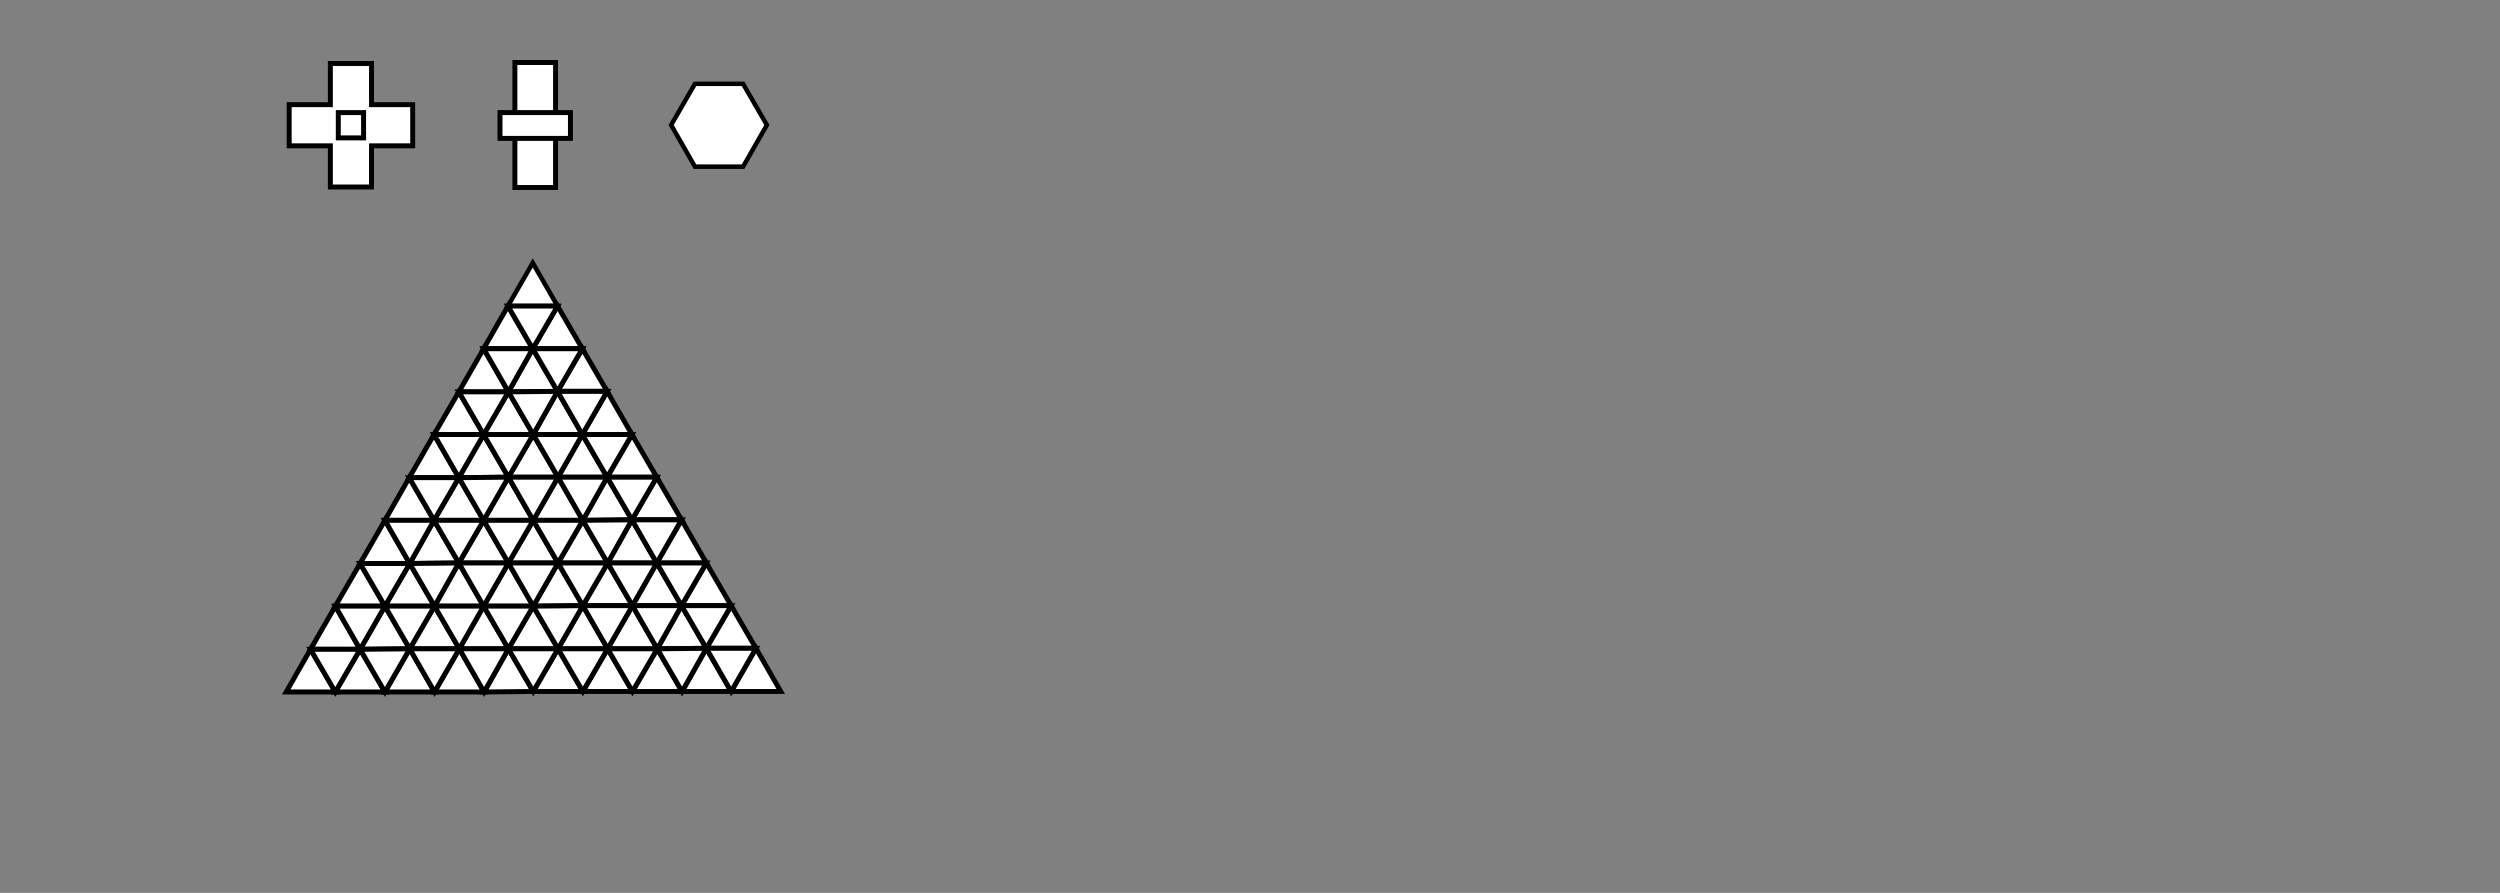 <?xml version="1.0" encoding="utf-8"?>
<!-- Generator: Adobe Illustrator 21.0.0, SVG Export Plug-In . SVG Version: 6.00 Build 0)  -->
<svg version="1.1" id="Layer_1" xmlns="http://www.w3.org/2000/svg" xmlns:xlink="http://www.w3.org/1999/xlink" x="0px" y="0px"
	 viewBox="0 0 504 180" style="enable-background:new 0 0 504 180;" xml:space="preserve">
<rect x="0" y="0" width="504" height="180" fill="#808080" stroke="none"/>
<style type="text/css">
	.st0{fill:#FFFFFF;stroke:#000000;stroke-miterlimit:10;}
	.st1{fill:#FFFFFF;stroke:#000000;stroke-width:0.907;stroke-miterlimit:10;}
	.st2{fill:#FFFFFF;stroke:#000000;stroke-width:0.923;stroke-miterlimit:10;}
</style>
<g>
	<g>
		<rect id="scalebar" x="103.8" y="12.6" class="st0" width="8.2" height="25.2"/>
		<rect id="scaleslider" x="100.8" y="22.7" class="st0" width="14.2" height="5.2"/>
	</g>
	<g>
		<polygon id="tranbar" class="st0" points="58.3,21.1 66.6,21.1 66.6,12.8 74.9,12.8 74.9,21.1 83.2,21.1 83.2,29.4 74.9,29.4 
			74.9,37.7 66.6,37.7 66.6,29.4 58.3,29.4 		"/>
		<rect id="translider" x="68.2" y="22.7" class="st0" width="5.1" height="5.1"/>
	</g>
	<g>
		<polygon id="rotate" class="st1" points="140.1,33.6 135.3,25.2 140.1,16.9 149.8,16.9 154.6,25.2 149.8,33.6 		"/>
	</g>
</g>
<g>
	<polygon id="tri_0" class="st2" points="102.4,61.7 107.4,53 112.4,61.7 	"/>
	<polygon id="tri_0_18_" class="st0" points="97.5,70.3 102.4,61.7 107.4,70.3 	"/>
	<polygon id="tri_1_16_" class="st0" points="107.4,70.3 112.4,61.7 117.4,70.3 	"/>
	<polygon id="tri_0_17_" class="st0" points="112.4,61.7 107.4,70.3 102.4,61.7 	"/>
	<polygon id="tri_0_16_" class="st0" points="92.5,79 97.5,70.3 102.5,79 	"/>
	<polygon id="tri_1_15_" class="st0" points="102.5,79 107.4,70.3 112.4,78.9 	"/>
	<polygon id="tri_0_15_" class="st0" points="107.4,70.3 102.5,79 97.5,70.3 	"/>
	<polygon id="tri_2_14_" class="st0" points="112.4,78.9 117.4,70.3 122.4,78.9 	"/>
	<polygon id="tri_1_14_" class="st0" points="117.4,70.3 112.4,78.9 107.4,70.3 	"/>
	<polygon id="tri_0_14_" class="st0" points="87.5,87.6 92.5,79 97.5,87.6 	"/>
	<polygon id="tri_1_13_" class="st0" points="97.5,87.6 102.5,79 107.5,87.6 	"/>
	<polygon id="tri_0_13_" class="st0" points="102.5,79 97.5,87.6 92.5,79 	"/>
	<polygon id="tri_2_13_" class="st0" points="107.5,87.6 112.4,78.9 117.4,87.6 	"/>
	<polygon id="tri_1_12_" class="st0" points="112.4,78.9 107.5,87.6 102.5,79 	"/>
	<polygon id="tri_3_12_" class="st0" points="117.4,87.6 122.4,78.9 127.4,87.6 	"/>
	<polygon id="tri_2_12_" class="st0" points="122.4,78.9 117.4,87.6 112.4,78.9 	"/>
	<polygon id="tri_0_12_" class="st0" points="82.5,96.3 87.5,87.6 92.5,96.3 	"/>
	<polygon id="tri_1_11_" class="st0" points="92.5,96.3 97.5,87.6 102.5,96.2 	"/>
	<polygon id="tri_0_11_" class="st0" points="97.5,87.6 92.5,96.3 87.5,87.6 	"/>
	<polygon id="tri_2_11_" class="st0" points="102.5,96.2 107.5,87.6 112.5,96.2 	"/>
	<polygon id="tri_1_10_" class="st0" points="107.5,87.6 102.5,96.2 97.5,87.6 	"/>
	<polygon id="tri_3_11_" class="st0" points="112.5,96.2 117.4,87.6 122.4,96.2 	"/>
	<polygon id="tri_2_10_" class="st0" points="117.4,87.6 112.5,96.2 107.5,87.6 	"/>
	<polygon id="tri_4_10_" class="st0" points="122.4,96.2 127.4,87.6 132.4,96.2 	"/>
	<polygon id="tri_3_10_" class="st0" points="127.4,87.6 122.4,96.2 117.4,87.6 	"/>
	<polygon id="tri_0_10_" class="st0" points="77.6,104.9 82.5,96.3 87.5,104.9 	"/>
	<polygon id="tri_1_9_" class="st0" points="87.5,104.9 92.5,96.3 97.5,104.9 	"/>
	<polygon id="tri_0_9_" class="st0" points="92.5,96.3 87.5,104.9 82.5,96.3 	"/>
	<polygon id="tri_2_9_" class="st0" points="97.5,104.9 102.5,96.2 107.5,104.9 	"/>
	<polygon id="tri_1_8_" class="st0" points="102.5,96.2 97.5,104.9 92.5,96.3 	"/>
	<polygon id="tri_3_9_" class="st0" points="107.5,104.9 112.5,96.2 117.5,104.9 	"/>
	<polygon id="tri_2_8_" class="st0" points="112.5,96.2 107.5,104.9 102.5,96.2 	"/>
	<polygon id="tri_4_9_" class="st0" points="117.5,104.9 122.4,96.2 127.4,104.8 	"/>
	<polygon id="tri_3_8_" class="st0" points="122.4,96.2 117.5,104.9 112.5,96.2 	"/>
	<polygon id="tri_5_8_" class="st0" points="127.4,104.8 132.4,96.2 137.4,104.8 	"/>
	<polygon id="tri_4_8_" class="st0" points="132.4,96.2 127.4,104.8 122.4,96.2 	"/>
	<polygon id="tri_0_8_" class="st0" points="72.6,113.6 77.6,104.9 82.6,113.6 	"/>
	<polygon id="tri_1_7_" class="st0" points="82.6,113.6 87.5,104.9 92.5,113.5 	"/>
	<polygon id="tri_0_7_" class="st0" points="87.5,104.9 82.6,113.6 77.6,104.9 	"/>
	<polygon id="tri_2_7_" class="st0" points="92.5,113.5 97.5,104.9 102.5,113.5 	"/>
	<polygon id="tri_1_6_" class="st0" points="97.5,104.9 92.5,113.5 87.5,104.9 	"/>
	<polygon id="tri_3_7_" class="st0" points="102.5,113.5 107.5,104.9 112.5,113.5 	"/>
	<polygon id="tri_2_6_" class="st0" points="107.5,104.9 102.5,113.5 97.5,104.9 	"/>
	<polygon id="tri_4_7_" class="st0" points="112.5,113.5 117.5,104.9 122.5,113.5 	"/>
	<polygon id="tri_3_6_" class="st0" points="117.5,104.9 112.5,113.5 107.5,104.9 	"/>
	<polygon id="tri_5_7_" class="st0" points="122.5,113.5 127.4,104.8 132.4,113.5 	"/>
	<polygon id="tri_4_6_" class="st0" points="127.4,104.8 122.5,113.5 117.5,104.9 	"/>
	<polygon id="tri_6_6_" class="st0" points="132.4,113.5 137.4,104.8 142.4,113.5 	"/>
	<polygon id="tri_5_6_" class="st0" points="137.4,104.8 132.4,113.5 127.4,104.8 	"/>
	<polygon id="tri_0_6_" class="st0" points="67.6,122.2 72.6,113.6 77.6,122.2 	"/>
	<polygon id="tri_1_5_" class="st0" points="77.6,122.2 82.6,113.6 87.6,122.2 	"/>
	<polygon id="tri_0_5_" class="st0" points="82.6,113.6 77.6,122.2 72.6,113.6 	"/>
	<polygon id="tri_2_5_" class="st0" points="87.6,122.2 92.5,113.5 97.5,122.2 	"/>
	<polygon id="tri_1_4_" class="st0" points="92.5,113.5 87.6,122.2 82.6,113.6 	"/>
	<polygon id="tri_3_5_" class="st0" points="97.5,122.2 102.5,113.5 107.5,122.2 	"/>
	<polygon id="tri_2_4_" class="st0" points="102.5,113.5 97.5,122.2 92.5,113.5 	"/>
	<polygon id="tri_4_5_" class="st0" points="107.5,122.2 112.5,113.5 117.5,122.1 	"/>
	<polygon id="tri_3_4_" class="st0" points="112.5,113.5 107.5,122.2 102.5,113.5 	"/>
	<polygon id="tri_5_5_" class="st0" points="117.5,122.1 122.5,113.5 127.5,122.1 	"/>
	<polygon id="tri_4_4_" class="st0" points="122.5,113.5 117.5,122.1 112.5,113.5 	"/>
	<polygon id="tri_6_5_" class="st0" points="127.5,122.1 132.4,113.5 137.4,122.1 	"/>
	<polygon id="tri_5_4_" class="st0" points="132.4,113.5 127.5,122.1 122.5,113.5 	"/>
	<polygon id="tri_7_4_" class="st0" points="137.4,122.1 142.4,113.5 147.4,122.1 	"/>
	<polygon id="tri_6_4_" class="st0" points="142.4,113.5 137.4,122.1 132.4,113.5 	"/>
	<polygon id="tri_0_4_" class="st0" points="62.6,130.9 67.6,122.2 72.6,130.9 	"/>
	<polygon id="tri_1_3_" class="st0" points="72.6,130.9 77.6,122.2 82.6,130.8 	"/>
	<polygon id="tri_0_3_" class="st0" points="77.6,122.2 72.6,130.9 67.6,122.2 	"/>
	<polygon id="tri_2_3_" class="st0" points="82.6,130.8 87.6,122.2 92.6,130.8 	"/>
	<polygon id="tri_1_2_" class="st0" points="87.6,122.2 82.6,130.8 77.6,122.2 	"/>
	<polygon id="tri_3_3_" class="st0" points="92.6,130.8 97.5,122.2 102.5,130.8 	"/>
	<polygon id="tri_2_2_" class="st0" points="97.5,122.2 92.6,130.8 87.6,122.2 	"/>
	<polygon id="tri_4_3_" class="st0" points="102.5,130.8 107.5,122.2 112.5,130.8 	"/>
	<polygon id="tri_3_2_" class="st0" points="107.5,122.2 102.5,130.8 97.5,122.2 	"/>
	<polygon id="tri_5_3_" class="st0" points="112.5,130.8 117.5,122.1 122.5,130.8 	"/>
	<polygon id="tri_4_2_" class="st0" points="117.5,122.1 112.5,130.8 107.5,122.2 	"/>
	<polygon id="tri_6_3_" class="st0" points="122.5,130.8 127.5,122.1 132.5,130.8 	"/>
	<polygon id="tri_5_2_" class="st0" points="127.5,122.1 122.5,130.8 117.5,122.1 	"/>
	<polygon id="tri_7_3_" class="st0" points="132.5,130.8 137.4,122.1 142.4,130.7 	"/>
	<polygon id="tri_6_2_" class="st0" points="137.4,122.1 132.5,130.8 127.5,122.1 	"/>
	<polygon id="tri_8_2_" class="st0" points="142.4,130.7 147.4,122.1 152.4,130.7 	"/>
	<polygon id="tri_7_2_" class="st0" points="147.4,122.1 142.4,130.7 137.4,122.1 	"/>
	<polygon id="tri_0_2_" class="st0" points="57.7,139.5 62.6,130.9 67.6,139.5 	"/>
	<polygon id="tri_1_1_" class="st0" points="67.6,139.5 72.6,130.9 77.6,139.5 	"/>
	<polygon id="tri_0_1_" class="st0" points="72.6,130.9 67.6,139.5 62.6,130.9 	"/>
	<polygon id="tri_2_1_" class="st0" points="77.6,139.5 82.6,130.8 87.6,139.5 	"/>
	<polygon id="tri_1" class="st0" points="82.6,130.8 77.6,139.5 72.6,130.9 	"/>
	<polygon id="tri_3_1_" class="st0" points="87.6,139.5 92.6,130.8 97.6,139.5 	"/>
	<polygon id="tri_2" class="st0" points="92.6,130.8 87.6,139.5 82.6,130.8 	"/>
	<polygon id="tri_4_1_" class="st0" points="97.6,139.5 102.5,130.8 107.5,139.4 	"/>
	<polygon id="tri_3" class="st0" points="102.5,130.8 97.6,139.5 92.6,130.8 	"/>
	<polygon id="tri_5_1_" class="st0" points="107.5,139.4 112.5,130.8 117.5,139.4 	"/>
	<polygon id="tri_4" class="st0" points="112.5,130.8 107.5,139.4 102.5,130.8 	"/>
	<polygon id="tri_6_1_" class="st0" points="117.5,139.4 122.5,130.8 127.5,139.4 	"/>
	<polygon id="tri_5" class="st0" points="122.5,130.8 117.5,139.4 112.5,130.8 	"/>
	<polygon id="tri_7_1_" class="st0" points="127.5,139.4 132.5,130.8 137.5,139.4 	"/>
	<polygon id="tri_6" class="st0" points="132.5,130.8 127.5,139.4 122.5,130.8 	"/>
	<polygon id="tri_8_1_" class="st0" points="137.5,139.4 142.4,130.7 147.4,139.4 	"/>
	<polygon id="tri_7" class="st0" points="142.4,130.7 137.5,139.4 132.5,130.8 	"/>
	<polygon id="tri_9" class="st0" points="147.4,139.4 152.4,130.7 157.4,139.4 	"/>
	<polygon id="tri_8" class="st0" points="152.4,130.7 147.4,139.4 142.4,130.7 	"/>
</g>
</svg>
